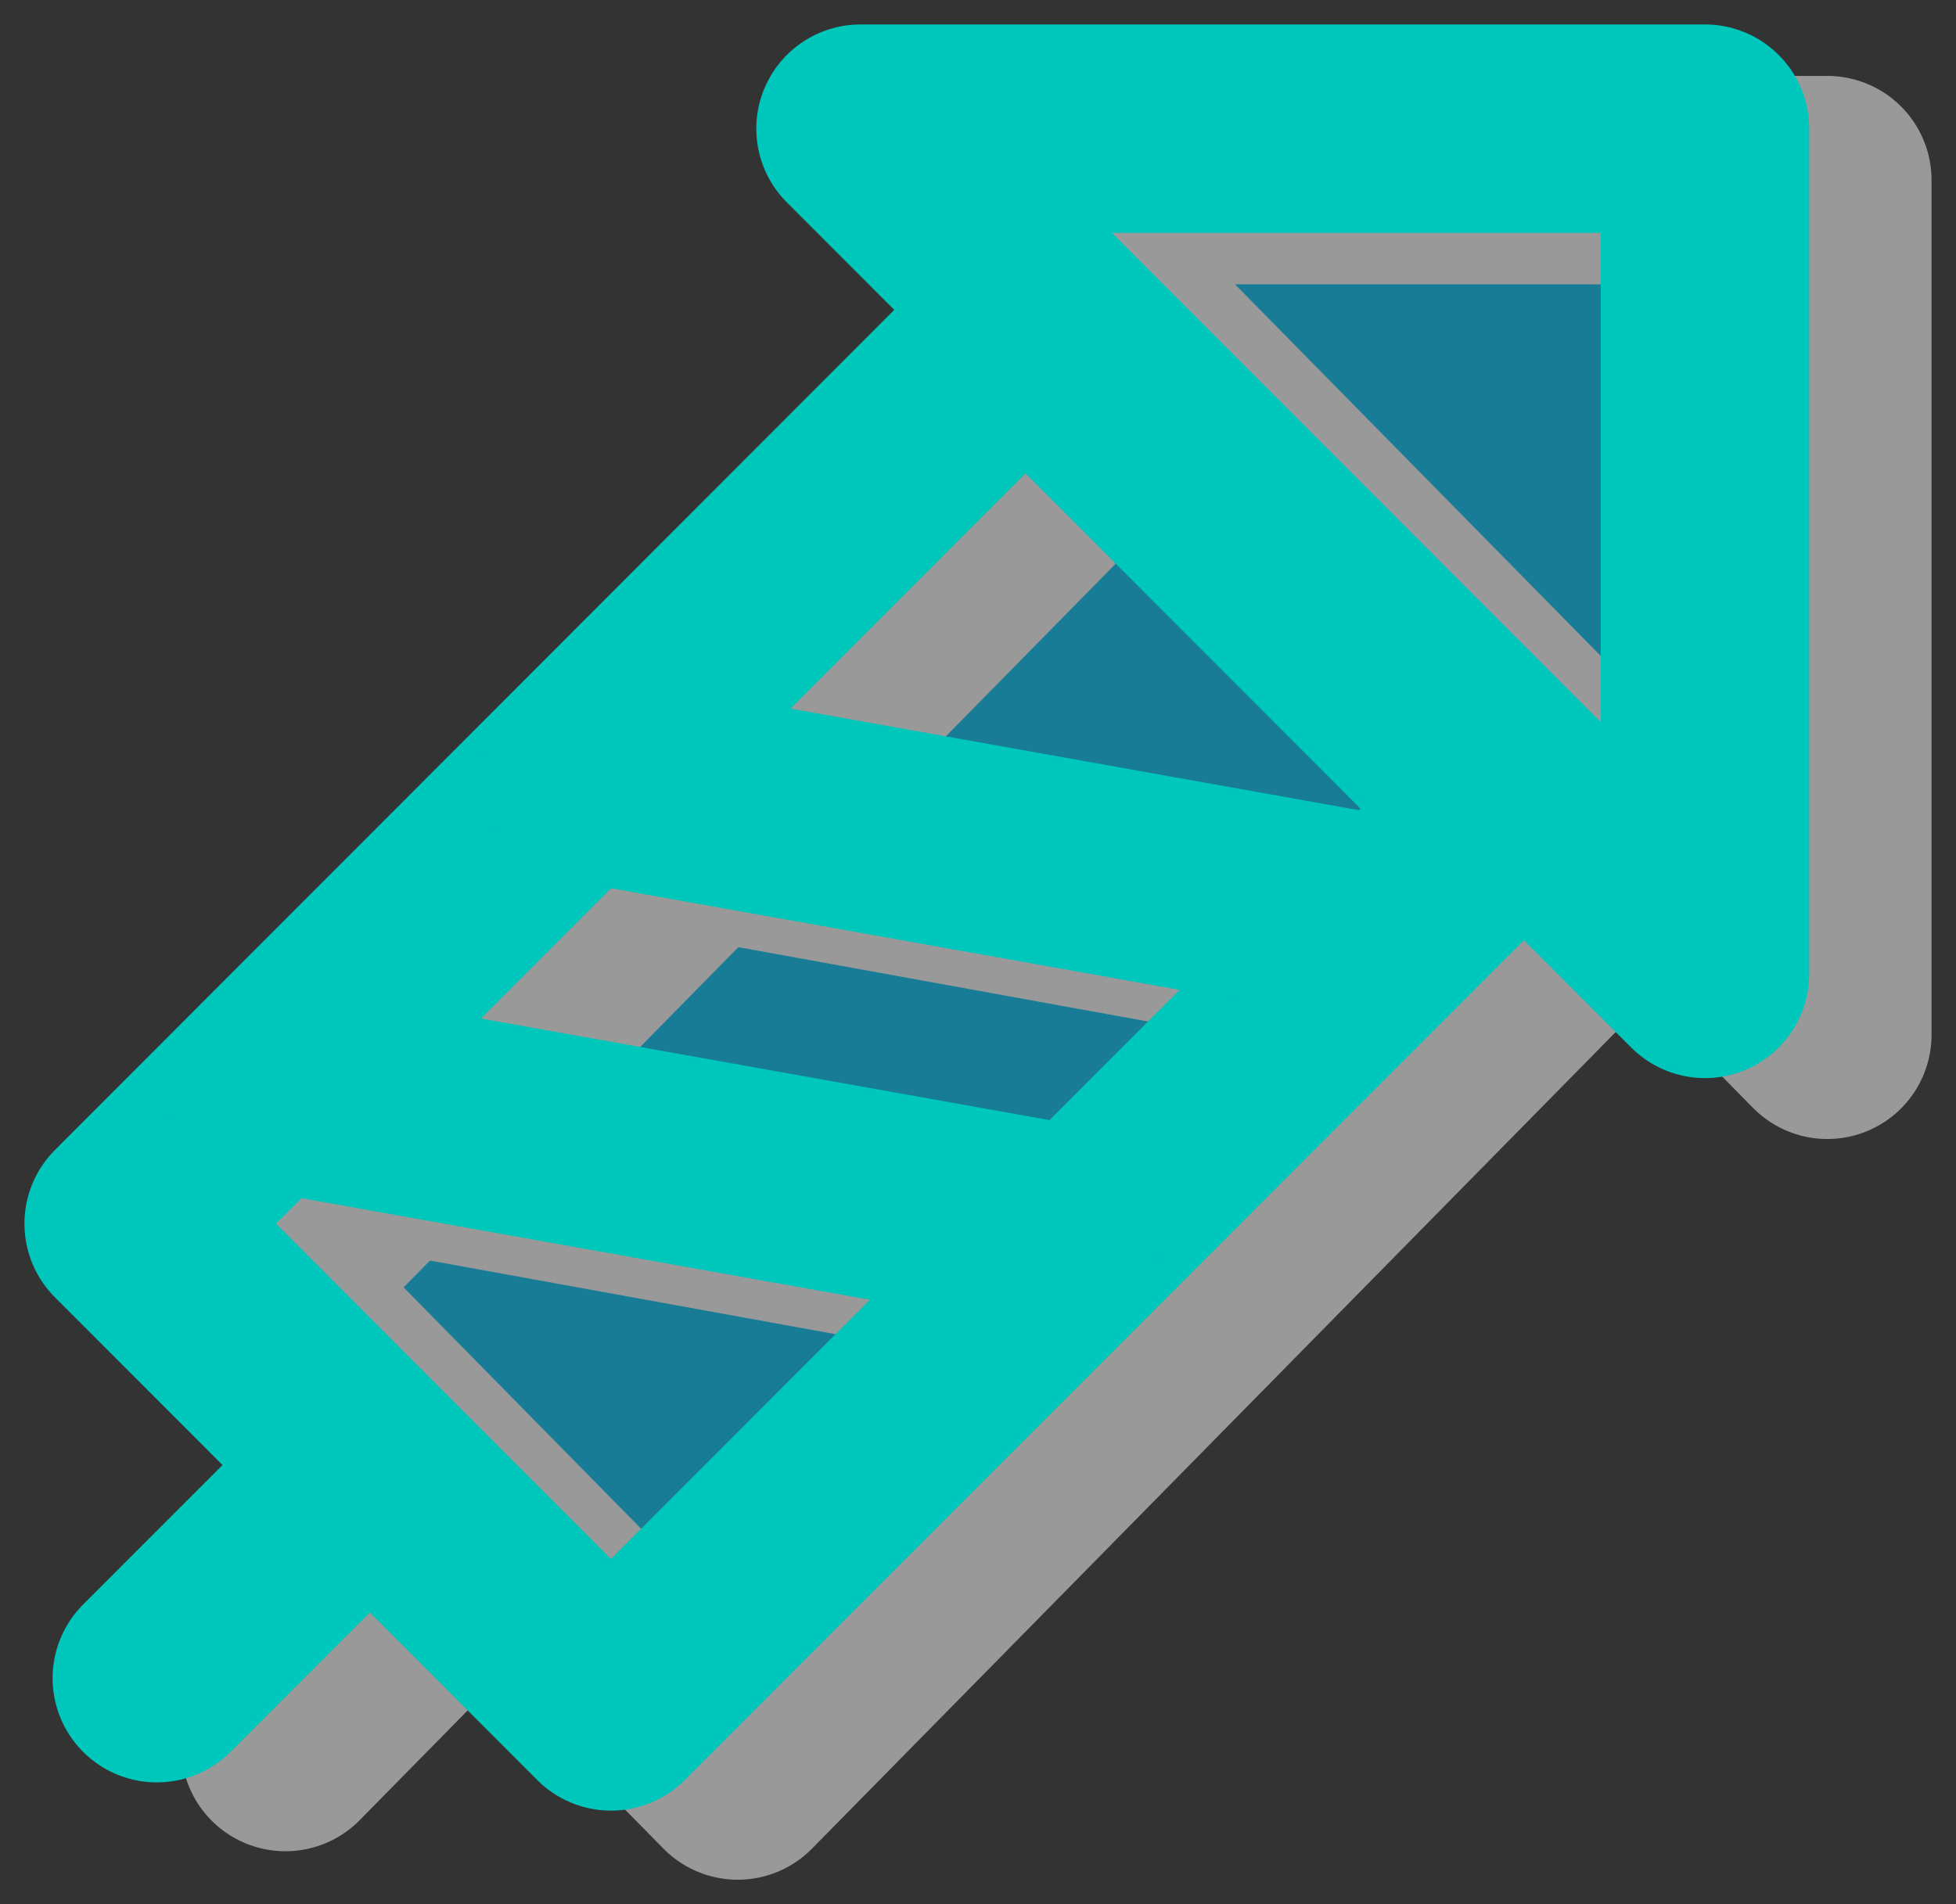 <svg width="76" height="74" viewBox="0 0 76 74" xmlns="http://www.w3.org/2000/svg"><rect x="0" y="0" width="76" height="74" fill="#333333" stroke="none"/><title>rocket</title><g stroke-width="8.1" fill="none" fill-rule="evenodd" stroke-linejoin="round"><g opacity=".5" fill="#00C6FB" stroke="#FFF"><path d="M71 7H38.32L71 40.214zM28.664 69L10 50.03l34.71-35.28 18.665 18.976z"/><path d="M57.93 38l-30.5-5.536M45.946 50.18l-30.5-5.537M19.26 59.59l-8.17 8.303" stroke-linecap="round"/></g><g stroke="#00C7BC"><path d="M66.246 5h-32.81l32.81 32.847zM23.74 66.314L5 47.554l34.85-34.89L58.59 31.43z"/><path d="M53.122 35.657L22.5 30.183M41.09 47.7L10.47 42.227M14.296 57.008l-8.202 8.21" stroke-linecap="round"/></g></g></svg>